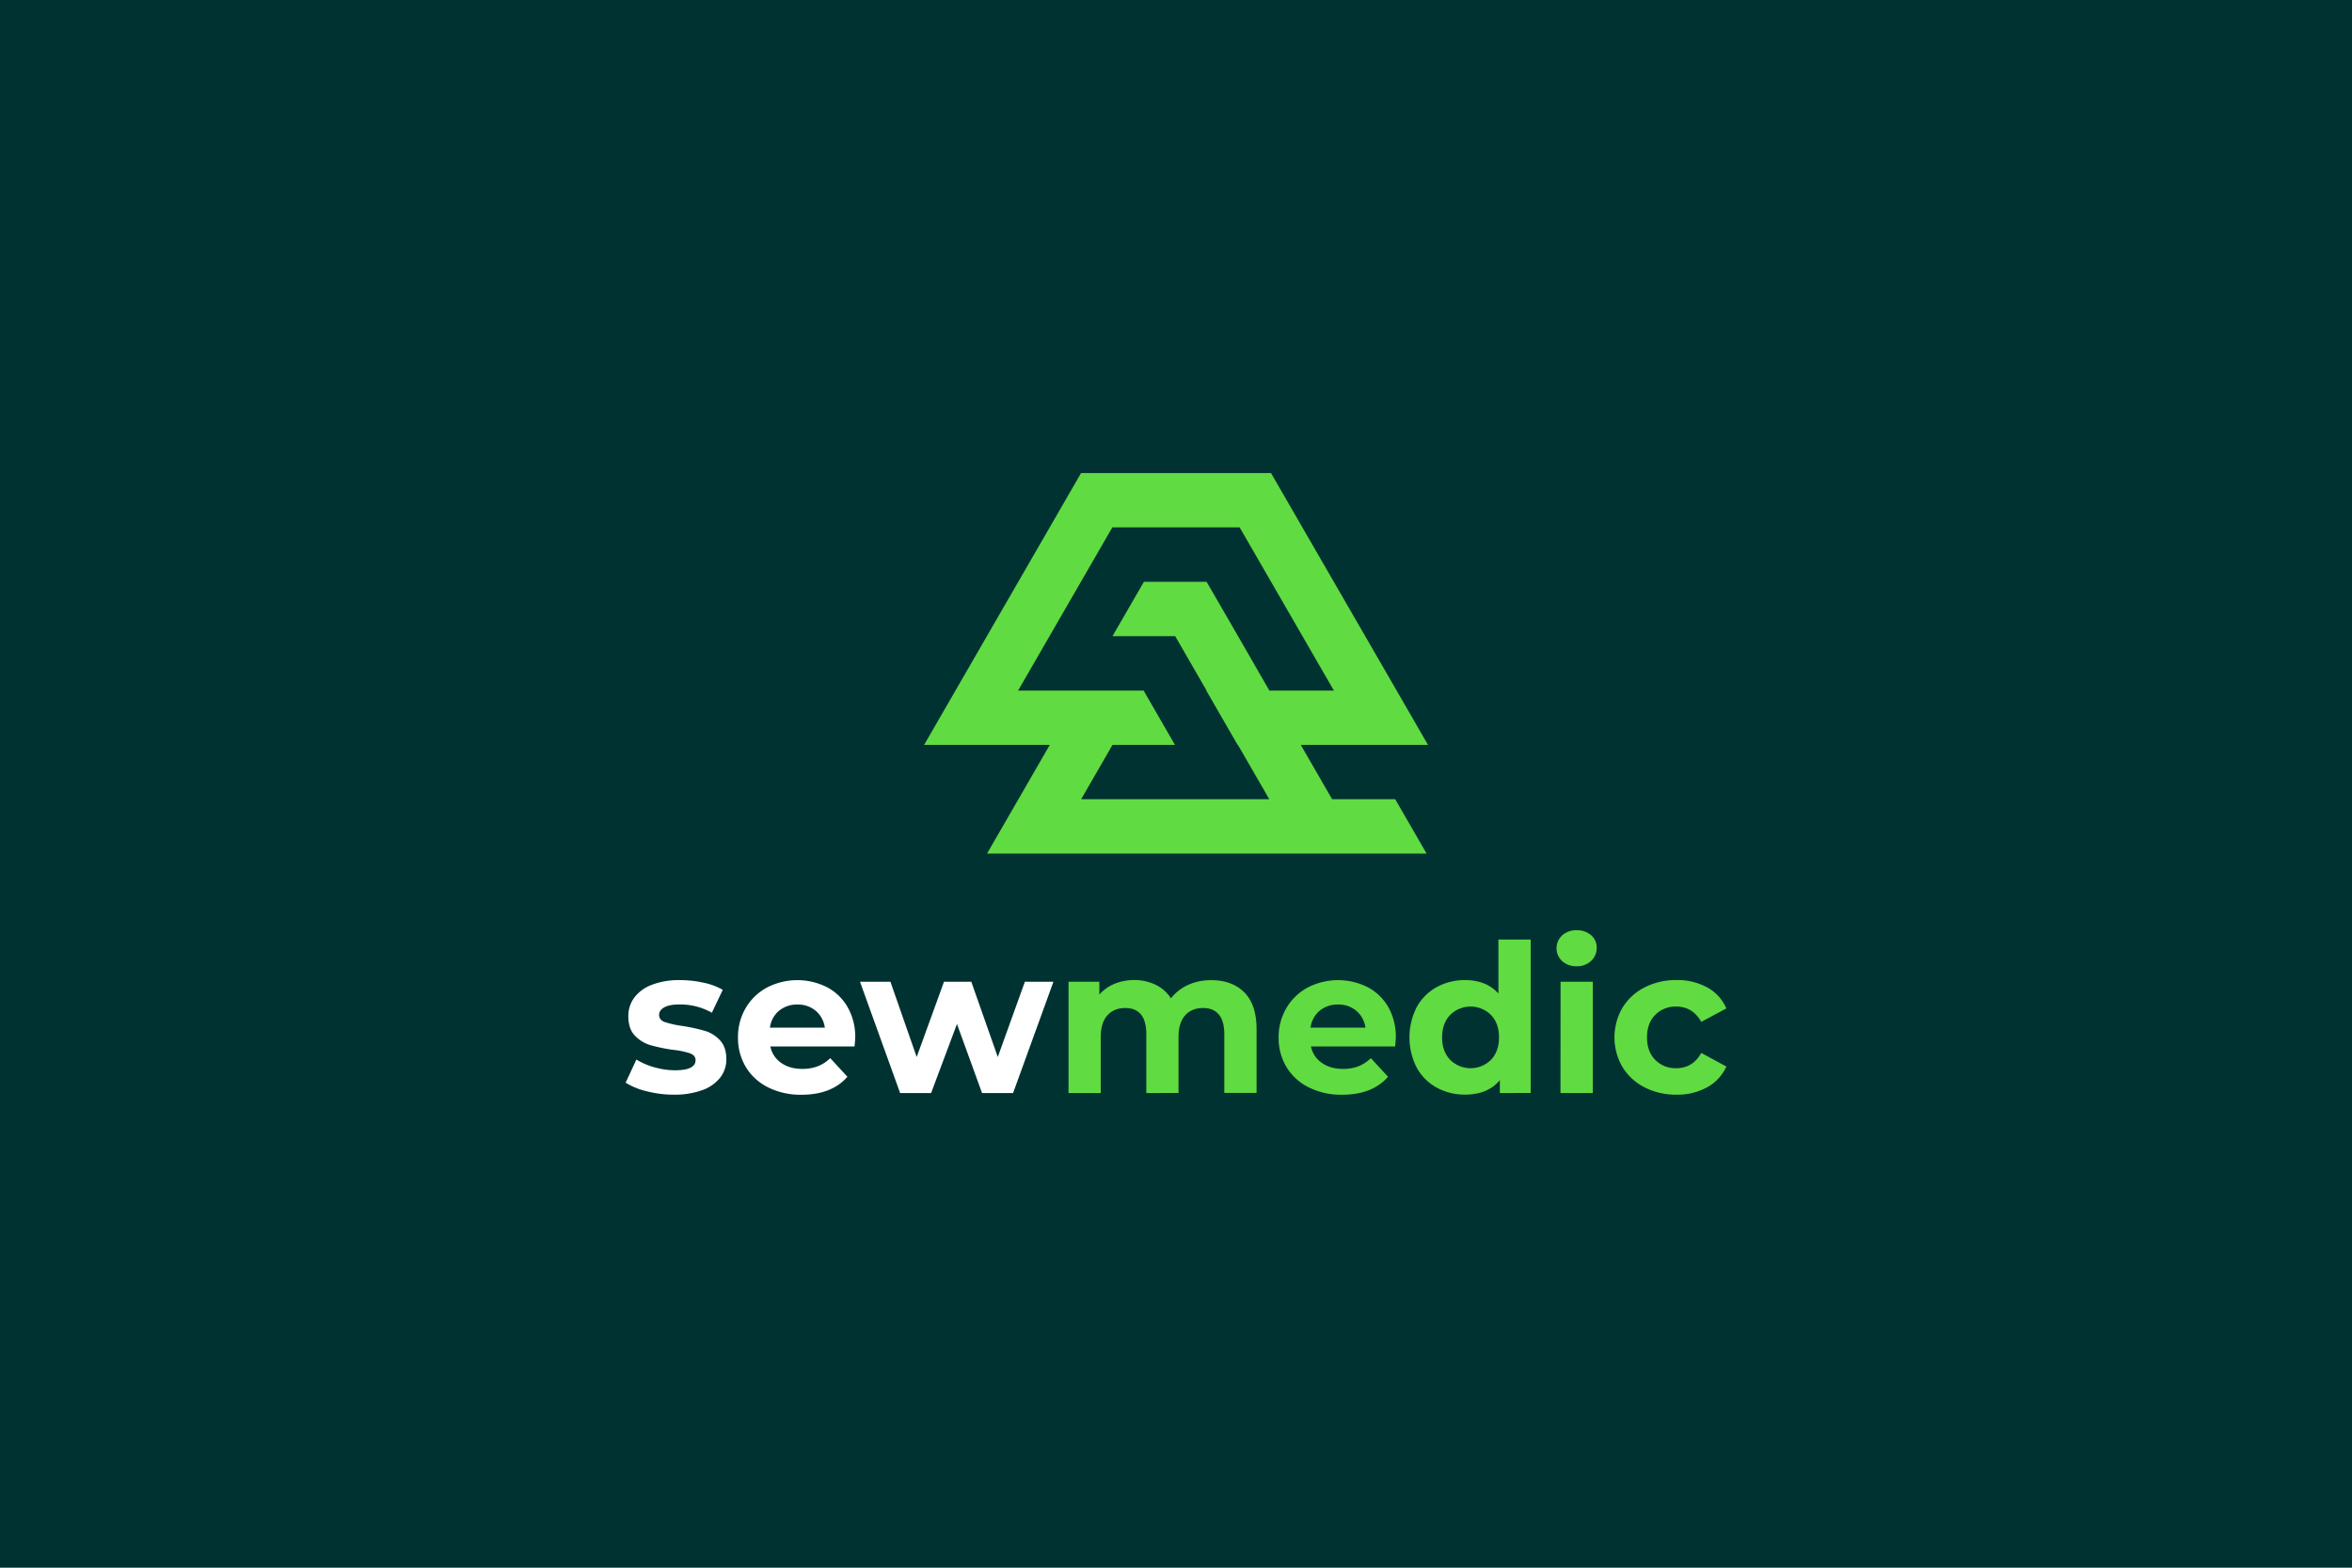 <svg id="Layer_1" data-name="Layer 1" xmlns="http://www.w3.org/2000/svg" viewBox="0 0 1500 1000"><defs><style>.cls-1{fill:#003232;}.cls-2{fill:#60db42;}.cls-3{fill:#fff;}</style></defs><rect class="cls-1" width="1500" height="1000"/><path class="cls-2" d="M889.81,509.81H849.57l-20-34.65h81.15l-20-34.65L830.6,336.41l-20-34.65H729.45l0,0,0,0h-40l-20,34.65-60.1,104.1-20,34.65H669.5l-20,34.65-20,34.65H909.81l-17.9-31Zm-200.3,0,20-34.65h39.84l-19.92-34.5.09-.15H649.3l60.1-104.1h81.19l60.11,104.1H809.56l-20-34.73-20-34.59,0-.06H729.5l0,.06-20,34.59h40l0,.06,20,34.67h-.19l20,34.65h.19l20,34.65Z"/><path class="cls-3" d="M412.45,696.1A45.35,45.35,0,0,1,399,690.63l6.86-14.78a43.43,43.43,0,0,0,11.48,4.95,48.31,48.31,0,0,0,13.19,1.91q13.07,0,13.07-6.47,0-3-3.57-4.35a52.25,52.25,0,0,0-10.95-2.24,104.71,104.71,0,0,1-14.38-3,22.23,22.23,0,0,1-9.83-6.07q-4.16-4.35-4.15-12.4a19.42,19.42,0,0,1,3.89-11.94A25,25,0,0,1,416,628.09a48.28,48.28,0,0,1,17.61-2.9,69.69,69.69,0,0,1,15,1.64,42.09,42.09,0,0,1,12.34,4.56L454,646a41,41,0,0,0-20.45-5.28q-6.6,0-9.9,1.85c-2.2,1.23-3.3,2.82-3.3,4.75q0,3.3,3.57,4.62a63.5,63.5,0,0,0,11.34,2.51,119.46,119.46,0,0,1,14.25,3.1,21.36,21.36,0,0,1,9.63,6q4.1,4.35,4.09,12.14a18.78,18.78,0,0,1-3.95,11.74,25.27,25.27,0,0,1-11.55,8,51.46,51.46,0,0,1-18,2.84A69,69,0,0,1,412.45,696.1Z"/><path class="cls-3" d="M545,667.54h-53.7A16.72,16.72,0,0,0,498.21,678q5.4,3.82,13.45,3.83a27.23,27.23,0,0,0,9.83-1.65,23.84,23.84,0,0,0,8-5.21l10.95,11.87q-10,11.48-29.29,11.48a46.25,46.25,0,0,1-21.24-4.69,34.41,34.41,0,0,1-14.25-13,35.83,35.83,0,0,1-5-18.87,36.26,36.26,0,0,1,4.95-18.8,34.7,34.7,0,0,1,13.59-13.06,42.1,42.1,0,0,1,38.19-.2,32.72,32.72,0,0,1,13.26,12.87A38.34,38.34,0,0,1,545.44,662C545.44,662.26,545.31,664.11,545,667.54Zm-48.15-22.83a16.84,16.84,0,0,0-5.81,10.82h35a17,17,0,0,0-5.8-10.75,17.38,17.38,0,0,0-11.61-4A17.69,17.69,0,0,0,496.89,644.71Z"/><path class="cls-3" d="M671.83,626.24l-25.73,71H626.31l-16-44.06-16.49,44.06H574.07l-25.6-71h19.4l16.75,48,17.42-48h17.41l16.89,48,17.28-48Z"/><path class="cls-2" d="M793.54,633q7.85,7.85,7.85,23.55v40.63H780.81V659.75q0-8.44-3.5-12.6t-10-4.15q-7.26,0-11.48,4.68t-4.22,13.92v35.62H731.07V659.75q0-16.75-13.46-16.75-7.12,0-11.35,4.68T702,661.6v35.62H681.46v-71h19.66v8.18a25.94,25.94,0,0,1,9.7-6.86,32.65,32.65,0,0,1,12.6-2.37,30.66,30.66,0,0,1,13.59,3,24.18,24.18,0,0,1,9.76,8.65,29,29,0,0,1,11-8.58,34.78,34.78,0,0,1,14.57-3Q785.7,625.19,793.54,633Z"/><path class="cls-2" d="M889.78,667.54H836.09A16.66,16.66,0,0,0,843,678q5.4,3.82,13.46,3.83a27.21,27.21,0,0,0,9.82-1.65,24,24,0,0,0,8-5.21l10.95,11.87q-10,11.48-29.29,11.48a46.19,46.19,0,0,1-21.24-4.69,34.28,34.28,0,0,1-14.25-13,35.74,35.74,0,0,1-5-18.87,36.26,36.26,0,0,1,5-18.8,34.7,34.7,0,0,1,13.59-13.06,42.1,42.1,0,0,1,38.19-.2,32.72,32.72,0,0,1,13.26,12.87A38.34,38.34,0,0,1,890.18,662C890.18,662.26,890.05,664.11,889.78,667.54Zm-48.15-22.83a16.88,16.88,0,0,0-5.81,10.82h35A17,17,0,0,0,865,644.78a17.38,17.38,0,0,0-11.61-4A17.7,17.7,0,0,0,841.63,644.71Z"/><path class="cls-2" d="M976.2,599.33v97.89H956.54V689q-7.65,9.24-22.16,9.24a36.85,36.85,0,0,1-18.14-4.49A32.09,32.09,0,0,1,903.5,681a42.54,42.54,0,0,1,0-38.52,32.15,32.15,0,0,1,12.74-12.8,36.84,36.84,0,0,1,18.14-4.48q13.59,0,21.24,8.57V599.33Zm-25.33,76.72Q956,670.7,956,661.73t-5.14-14.31a18.46,18.46,0,0,0-26,0q-5.14,5.34-5.15,14.31t5.15,14.32a18.48,18.48,0,0,0,26,0Z"/><path class="cls-2" d="M996.25,613.05a11.18,11.18,0,0,1,0-16.36,13.07,13.07,0,0,1,9.24-3.3,13.37,13.37,0,0,1,9.23,3.17,10.14,10.14,0,0,1,3.57,7.91,11.19,11.19,0,0,1-3.57,8.51,12.9,12.9,0,0,1-9.23,3.37A13.07,13.07,0,0,1,996.25,613.05Zm-1,13.19h20.58v71H995.2Z"/><path class="cls-2" d="M1048.83,693.59a35.05,35.05,0,0,1-14.12-13,37.59,37.59,0,0,1,0-37.74,35.05,35.05,0,0,1,14.12-13,43.65,43.65,0,0,1,20.38-4.68,39.49,39.49,0,0,1,19.59,4.68A27.77,27.77,0,0,1,1101,643.26l-16,8.58q-5.54-9.76-16-9.77a18.06,18.06,0,0,0-13.33,5.28q-5.26,5.28-5.27,14.38t5.27,14.38a18.06,18.06,0,0,0,13.33,5.28q10.56,0,16-9.76l16,8.7a28.35,28.35,0,0,1-12.21,13.2,39.09,39.09,0,0,1-19.59,4.75A43.53,43.53,0,0,1,1048.83,693.59Z"/></svg>